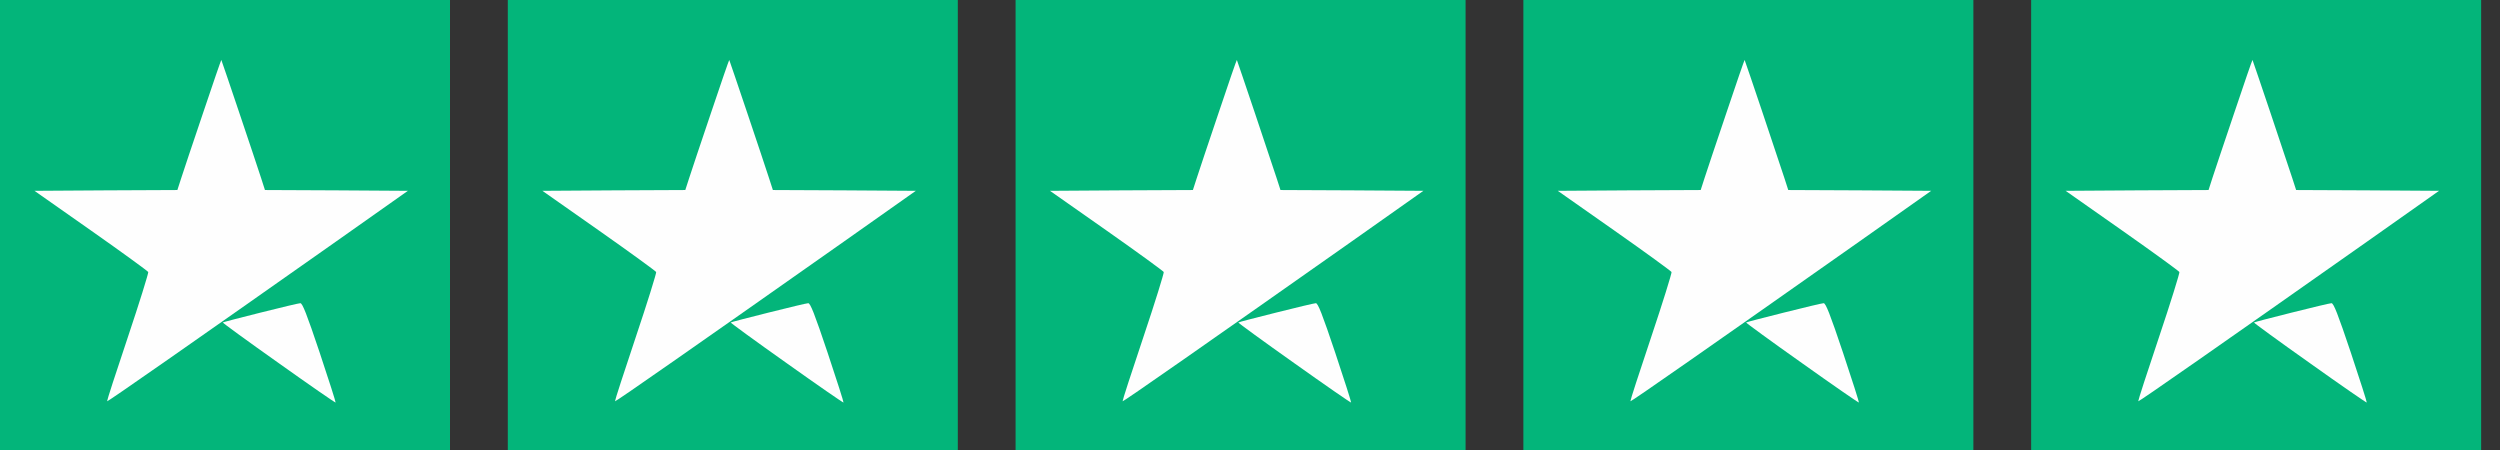 <svg width="100" height="18" viewBox="0 0 100 18" fill="none" xmlns="http://www.w3.org/2000/svg">
<rect x="0" y="0" width="100" height="18" fill="#333333" stroke="none"/>
<rect width="18" height="18" fill="#03B57A"/>
<g clip-path="url(#clip0_144_258)">
<path d="M8.118 4.532C7.72 5.71 7.323 6.888 7.245 7.137L7.095 7.601L4.237 7.614L1.379 7.633L3.638 9.219C4.882 10.092 5.91 10.843 5.93 10.881C5.943 10.926 5.578 12.104 5.11 13.499C4.641 14.893 4.27 16.04 4.283 16.052C4.302 16.078 7.701 13.703 13.463 9.646L16.315 7.633L13.457 7.614L10.598 7.601L10.449 7.137C10.234 6.468 8.866 2.411 8.853 2.398C8.847 2.386 8.515 3.347 8.118 4.532Z" fill="#FEFEFE"/>
<path d="M10.423 12.504C9.603 12.708 8.925 12.886 8.912 12.899C8.899 12.912 9.902 13.644 11.146 14.523C12.389 15.408 13.412 16.115 13.425 16.102C13.438 16.096 13.151 15.192 12.787 14.103C12.266 12.549 12.096 12.122 12.012 12.128C11.953 12.128 11.237 12.3 10.423 12.504Z" fill="#FEFEFE"/>
</g>
<rect width="18" height="18" transform="translate(20.312)" fill="#03B57A"/>
<g clip-path="url(#clip1_144_258)">
<path d="M28.434 4.532C28.037 5.71 27.64 6.888 27.562 7.137L27.412 7.601L24.554 7.614L21.696 7.633L23.955 9.219C25.198 10.092 26.227 10.843 26.247 10.881C26.26 10.926 25.895 12.104 25.426 13.499C24.958 14.893 24.587 16.04 24.599 16.052C24.619 16.078 28.018 13.703 33.78 9.646L36.632 7.633L33.773 7.614L30.915 7.601L30.765 7.137C30.551 6.468 29.183 2.411 29.17 2.398C29.164 2.386 28.832 3.347 28.434 4.532Z" fill="#FEFEFE"/>
<path d="M30.74 12.504C29.919 12.708 29.242 12.886 29.229 12.899C29.216 12.912 30.219 13.644 31.462 14.523C32.706 15.408 33.728 16.115 33.741 16.102C33.754 16.096 33.468 15.192 33.103 14.103C32.582 12.549 32.413 12.122 32.328 12.128C32.27 12.128 31.554 12.3 30.74 12.504Z" fill="#FEFEFE"/>
</g>
<rect width="18" height="18" transform="translate(40.623)" fill="#03B57A"/>
<g clip-path="url(#clip2_144_258)">
<path d="M48.738 4.532C48.341 5.71 47.944 6.888 47.866 7.137L47.716 7.601L44.858 7.614L41.999 7.633L44.259 9.219C45.502 10.092 46.531 10.843 46.55 10.881C46.563 10.926 46.199 12.104 45.73 13.499C45.261 14.893 44.89 16.04 44.903 16.052C44.923 16.078 48.321 13.703 54.084 9.646L56.935 7.633L54.077 7.614L51.219 7.601L51.069 7.137C50.854 6.468 49.487 2.411 49.474 2.398C49.467 2.386 49.135 3.347 48.738 4.532Z" fill="#FEFEFE"/>
<path d="M51.044 12.504C50.223 12.708 49.546 12.886 49.533 12.899C49.52 12.912 50.523 13.644 51.766 14.523C53.01 15.408 54.032 16.115 54.045 16.102C54.058 16.096 53.772 15.192 53.407 14.103C52.886 12.549 52.717 12.122 52.632 12.128C52.574 12.128 51.858 12.3 51.044 12.504Z" fill="#FEFEFE"/>
</g>
<rect width="18" height="18" transform="translate(60.935)" fill="#03B57A"/>
<g clip-path="url(#clip3_144_258)">
<path d="M69.05 4.532C68.653 5.71 68.255 6.888 68.177 7.137L68.028 7.601L65.169 7.614L62.311 7.633L64.57 9.219C65.814 10.092 66.843 10.843 66.862 10.881C66.875 10.926 66.51 12.104 66.042 13.499C65.573 14.893 65.202 16.04 65.215 16.052C65.234 16.078 68.633 13.703 74.395 9.646L77.247 7.633L74.389 7.614L71.53 7.601L71.381 7.137C71.166 6.468 69.799 2.411 69.785 2.398C69.779 2.386 69.447 3.347 69.05 4.532Z" fill="#FEFEFE"/>
<path d="M71.355 12.504C70.535 12.708 69.858 12.886 69.844 12.899C69.832 12.912 70.834 13.644 72.078 14.523C73.321 15.408 74.344 16.115 74.357 16.102C74.37 16.096 74.083 15.192 73.719 14.103C73.198 12.549 73.028 12.122 72.944 12.128C72.885 12.128 72.169 12.3 71.355 12.504Z" fill="#FEFEFE"/>
</g>
<rect width="18" height="18" transform="translate(81.246)" fill="#03B57A"/>
<g clip-path="url(#clip4_144_258)">
<path d="M89.364 4.532C88.967 5.71 88.57 6.888 88.491 7.137L88.342 7.601L85.483 7.614L82.625 7.633L84.884 9.219C86.128 10.092 87.157 10.843 87.176 10.881C87.189 10.926 86.825 12.104 86.356 13.499C85.887 14.893 85.516 16.04 85.529 16.052C85.548 16.078 88.947 13.703 94.709 9.646L97.561 7.633L94.703 7.614L91.845 7.601L91.695 7.137C91.48 6.468 90.113 2.411 90.1 2.398C90.093 2.386 89.761 3.347 89.364 4.532Z" fill="#FEFEFE"/>
<path d="M91.669 12.504C90.849 12.708 90.172 12.886 90.159 12.899C90.146 12.912 91.148 13.644 92.392 14.523C93.635 15.408 94.658 16.115 94.671 16.102C94.684 16.096 94.397 15.192 94.033 14.103C93.512 12.549 93.343 12.122 93.258 12.128C93.199 12.128 92.483 12.3 91.669 12.504Z" fill="#FEFEFE"/>
</g>
<defs>
<clipPath id="clip0_144_258">
<rect width="15.04" height="13.883" fill="white" transform="translate(1.326 2.314)"/>
</clipPath>
<clipPath id="clip1_144_258">
<rect width="15.04" height="13.883" fill="white" transform="translate(21.643 2.314)"/>
</clipPath>
<clipPath id="clip2_144_258">
<rect width="15.04" height="13.883" fill="white" transform="translate(41.95 2.314)"/>
</clipPath>
<clipPath id="clip3_144_258">
<rect width="15.04" height="13.883" fill="white" transform="translate(62.264 2.314)"/>
</clipPath>
<clipPath id="clip4_144_258">
<rect width="15.04" height="13.883" fill="white" transform="translate(82.573 2.314)"/>
</clipPath>
</defs>
</svg>
